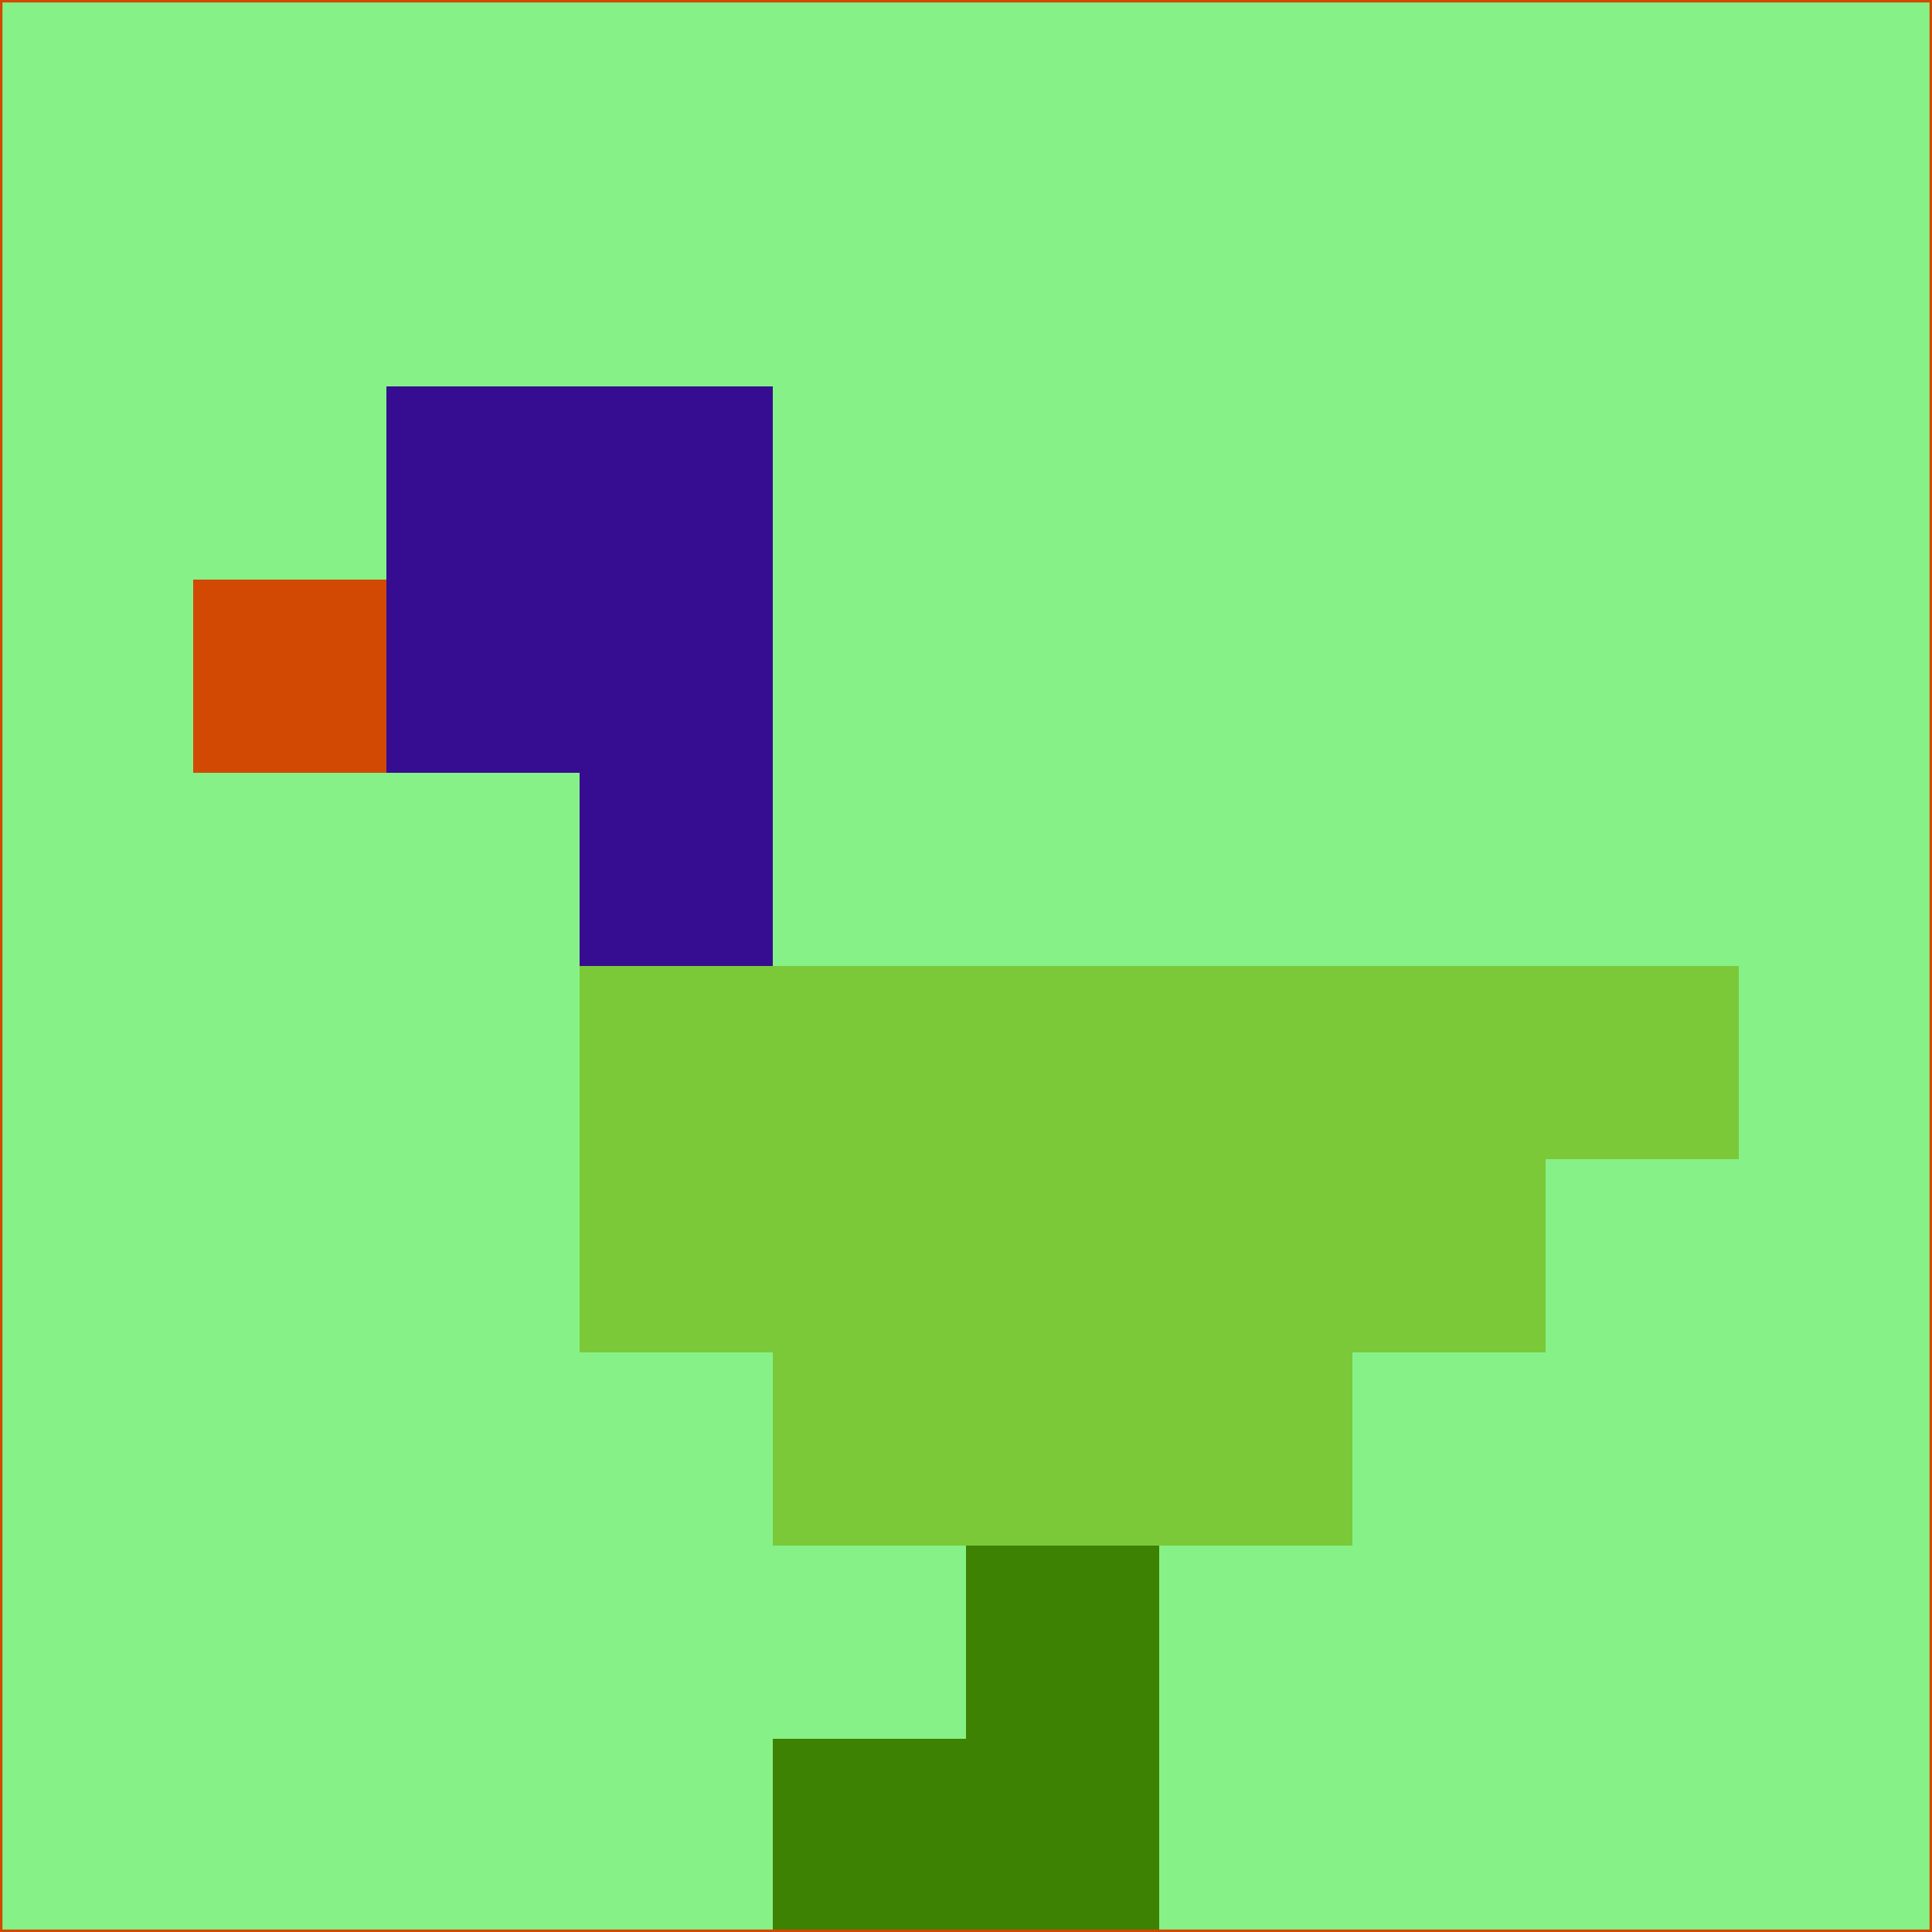 <svg xmlns="http://www.w3.org/2000/svg" version="1.1" width="785" height="785">
  <title>'goose-pfp-694263' by Dmitri Cherniak (Cyberpunk Edition)</title>
  <desc>
    seed=373622
    backgroundColor=#86f187
    padding=20
    innerPadding=0
    timeout=500
    dimension=1
    border=false
    Save=function(){return n.handleSave()}
    frame=12

    Rendered at 2024-09-15T22:37:00.674Z
    Generated in 1ms
    Modified for Cyberpunk theme with new color scheme
  </desc>
  <defs/>
  <rect width="100%" height="100%" fill="#86f187"/>
  <g>
    <g id="0-0">
      <rect x="0" y="0" height="785" width="785" fill="#86f187"/>
      <g>
        <!-- Neon blue -->
        <rect id="0-0-2-2-2-2" x="157" y="157" width="157" height="157" fill="#360d90"/>
        <rect id="0-0-3-2-1-4" x="235.5" y="157" width="78.5" height="314" fill="#360d90"/>
        <!-- Electric purple -->
        <rect id="0-0-4-5-5-1" x="314" y="392.5" width="392.5" height="78.5" fill="#7bc939"/>
        <rect id="0-0-3-5-5-2" x="235.5" y="392.5" width="392.5" height="157" fill="#7bc939"/>
        <rect id="0-0-4-5-3-3" x="314" y="392.5" width="235.5" height="235.5" fill="#7bc939"/>
        <!-- Neon pink -->
        <rect id="0-0-1-3-1-1" x="78.5" y="235.5" width="78.5" height="78.5" fill="#d14902"/>
        <!-- Cyber yellow -->
        <rect id="0-0-5-8-1-2" x="392.5" y="628" width="78.5" height="157" fill="#3d8202"/>
        <rect id="0-0-4-9-2-1" x="314" y="706.5" width="157" height="78.5" fill="#3d8202"/>
      </g>
      <rect x="0" y="0" stroke="#d14902" stroke-width="2" height="785" width="785" fill="none"/>
    </g>
  </g>
  <script xmlns=""/>
</svg>